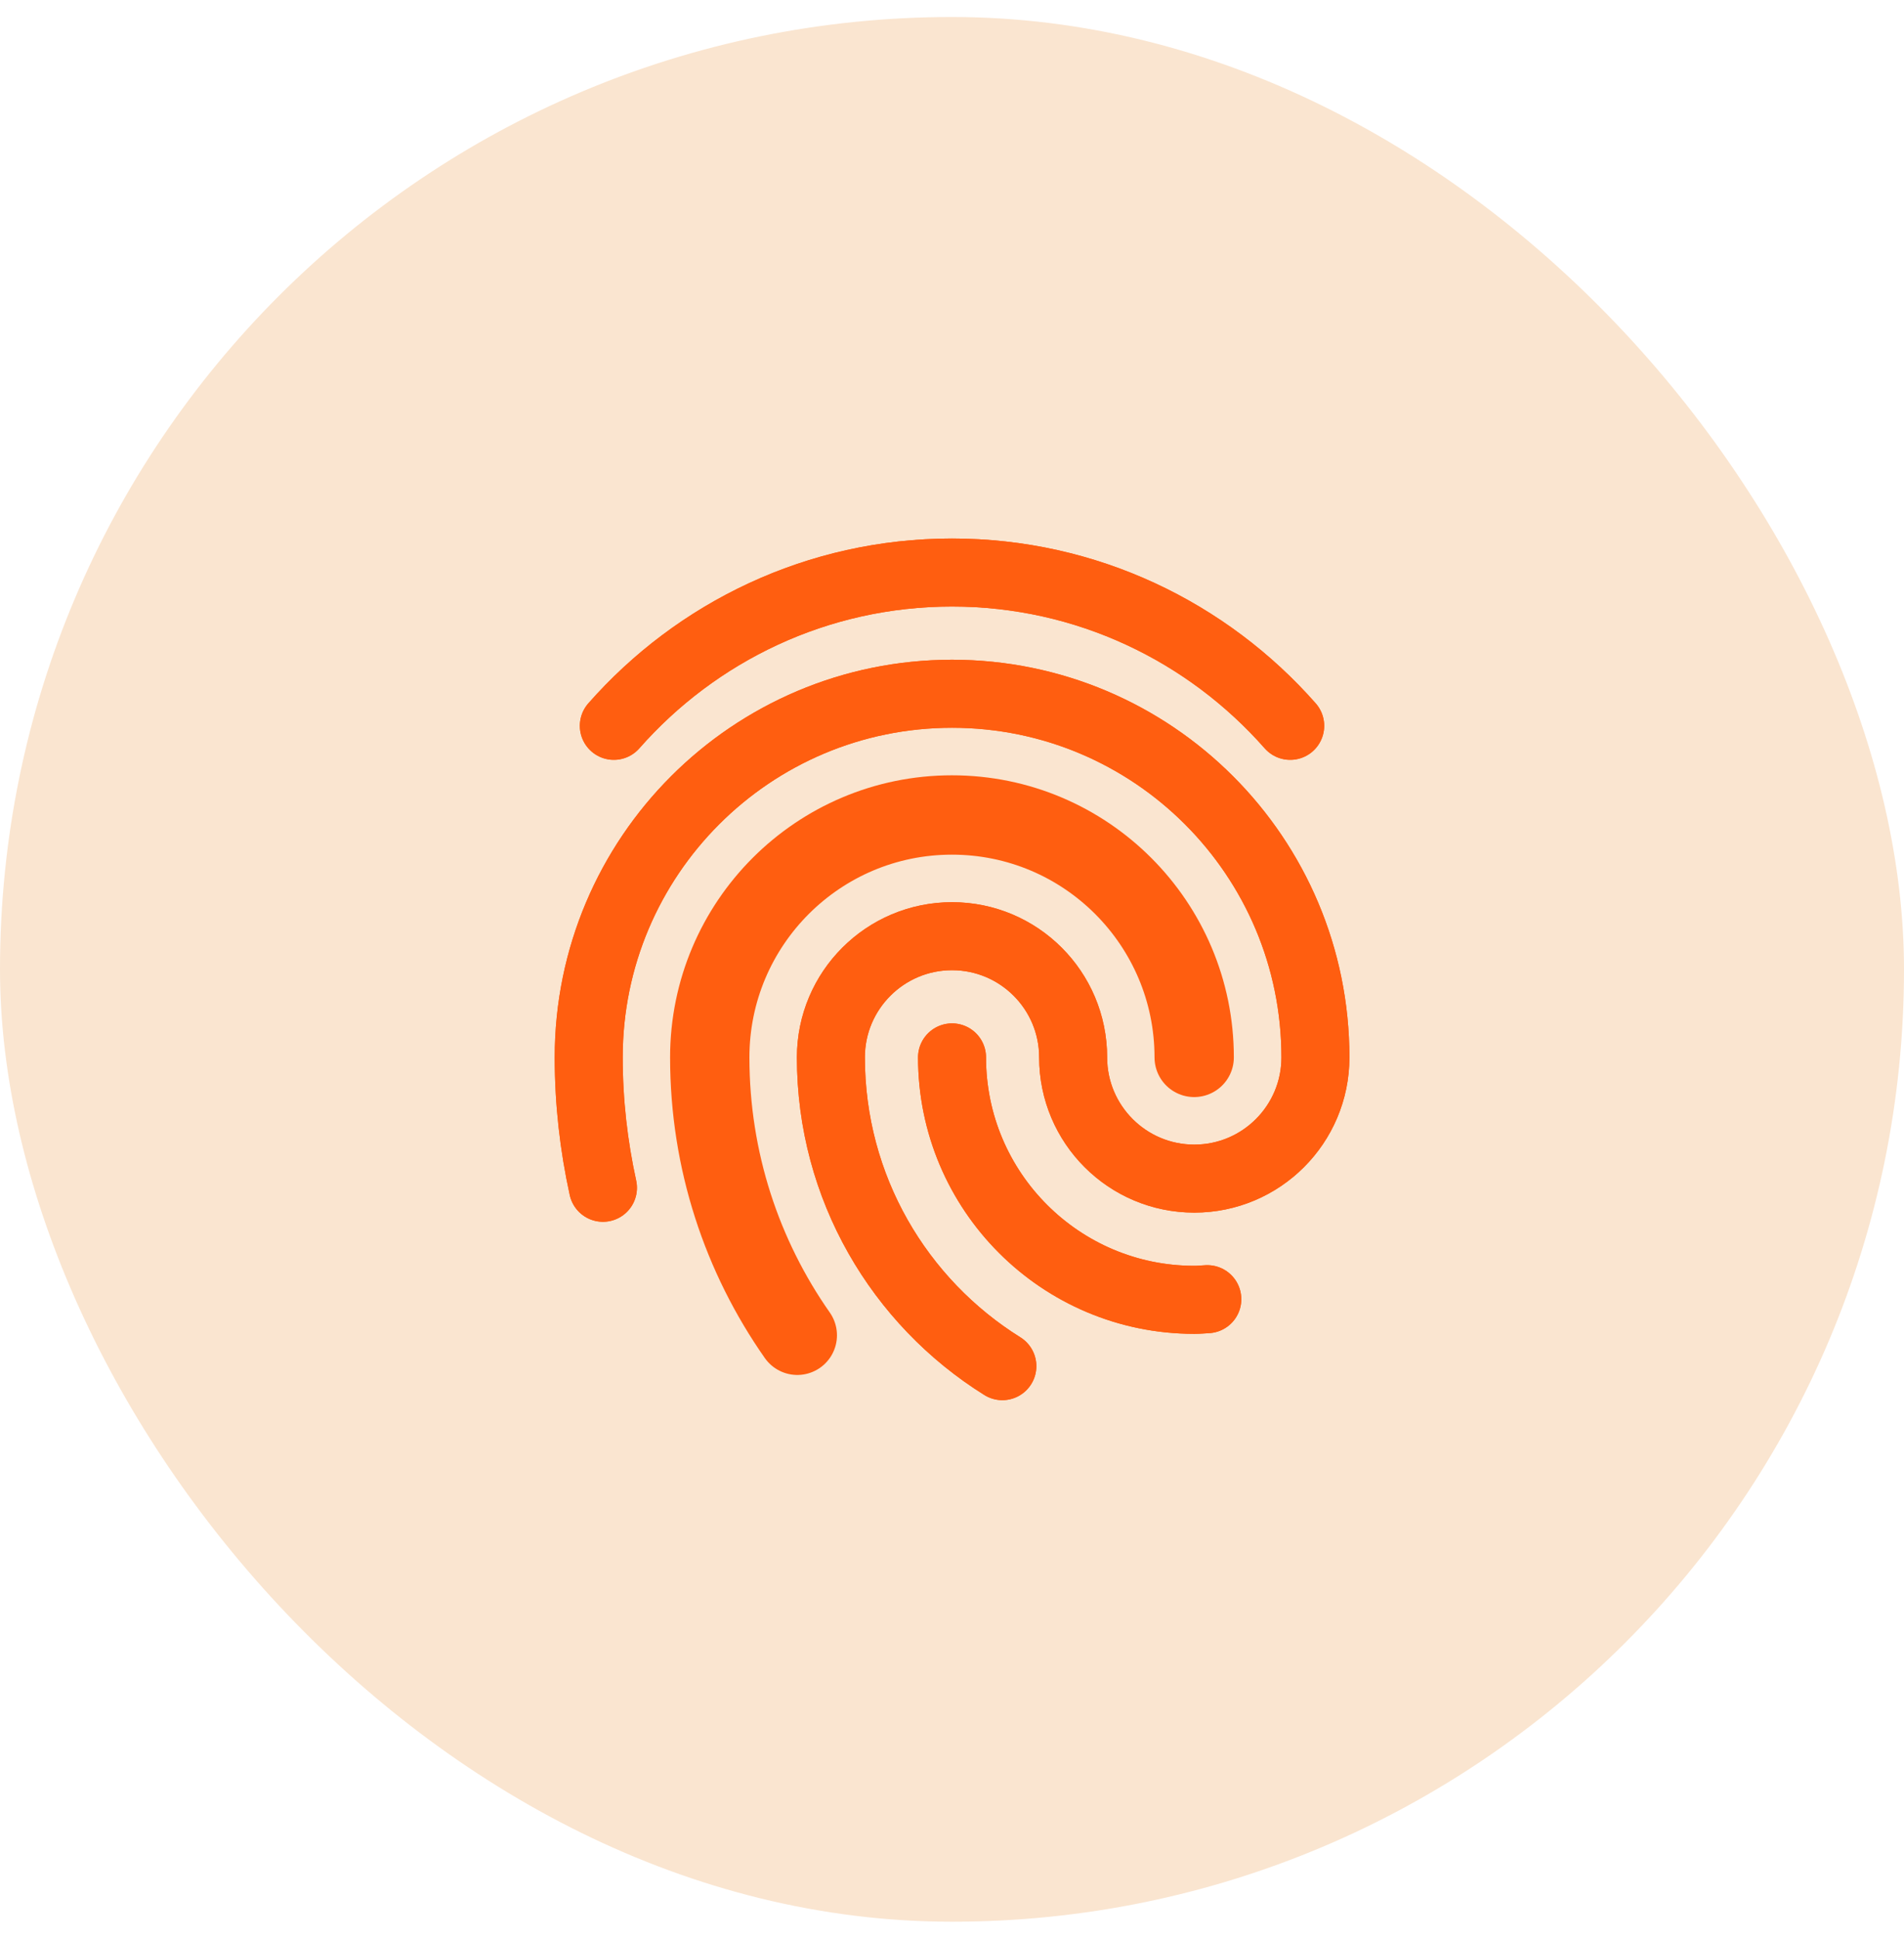<svg width="56" height="57" viewBox="0 0 56 57" fill="none" xmlns="http://www.w3.org/2000/svg">
<rect y="0.5" width="56" height="56" rx="28" fill="#FAE5D0"/>
<path d="M23.45 39.258C21.828 36.944 20.875 34.128 20.875 31.088C20.875 27.152 24.064 23.961 27.998 23.961C31.933 23.961 35.123 27.152 35.123 31.088" stroke="#FF5E10" stroke-width="2.333" stroke-linecap="round" stroke-linejoin="round"/>
<path d="M23.45 39.258C21.828 36.944 20.875 34.128 20.875 31.088C20.875 27.152 24.064 23.961 27.999 23.961C31.933 23.961 35.123 27.152 35.123 31.088" stroke="#FF5E10" stroke-width="2" stroke-linecap="round" stroke-linejoin="round"/>
<path d="M35.509 38.197C35.38 38.204 35.254 38.216 35.125 38.216C31.191 38.216 28.001 35.025 28.001 31.088" stroke="#FF5E10" stroke-width="2" stroke-linecap="round" stroke-linejoin="round"/>
<path d="M35.509 38.197C35.38 38.204 35.255 38.216 35.125 38.216C31.191 38.216 28.001 35.025 28.001 31.088" stroke="#FF5E10" stroke-width="2" stroke-linecap="round" stroke-linejoin="round"/>
<path d="M29.481 40.166C26.454 38.279 24.438 34.919 24.438 31.088C24.438 29.12 26.034 27.525 28.001 27.525C29.968 27.525 31.563 29.12 31.563 31.088C31.563 33.057 33.159 34.652 35.126 34.652C37.093 34.652 38.689 33.057 38.689 31.088C38.689 25.183 33.904 20.397 28.002 20.397C22.1 20.397 17.315 25.183 17.315 31.088C17.315 32.405 17.463 33.686 17.734 34.922" stroke="#FF5E10" stroke-width="2" stroke-linecap="round" stroke-linejoin="round"/>
<path d="M29.481 40.166C26.454 38.279 24.438 34.919 24.438 31.088C24.438 29.12 26.034 27.525 28.001 27.525C29.968 27.525 31.563 29.12 31.563 31.088C31.563 33.057 33.159 34.652 35.126 34.652C37.093 34.652 38.689 33.057 38.689 31.088C38.689 25.183 33.904 20.397 28.002 20.397C22.1 20.397 17.315 25.183 17.315 31.088C17.315 32.405 17.463 33.686 17.734 34.922" stroke="#FF5E10" stroke-width="2" stroke-linecap="round" stroke-linejoin="round"/>
<path d="M37.947 21.34C35.517 18.581 31.965 16.833 28 16.833C24.035 16.833 20.483 18.581 18.054 21.34" stroke="#FF5E10" stroke-width="2" stroke-linecap="round" stroke-linejoin="round"/>
<path d="M37.947 21.34C35.517 18.581 31.965 16.833 28 16.833C24.035 16.833 20.483 18.581 18.054 21.34" stroke="#FF5E10" stroke-width="2" stroke-linecap="round" stroke-linejoin="round"/>
</svg>
